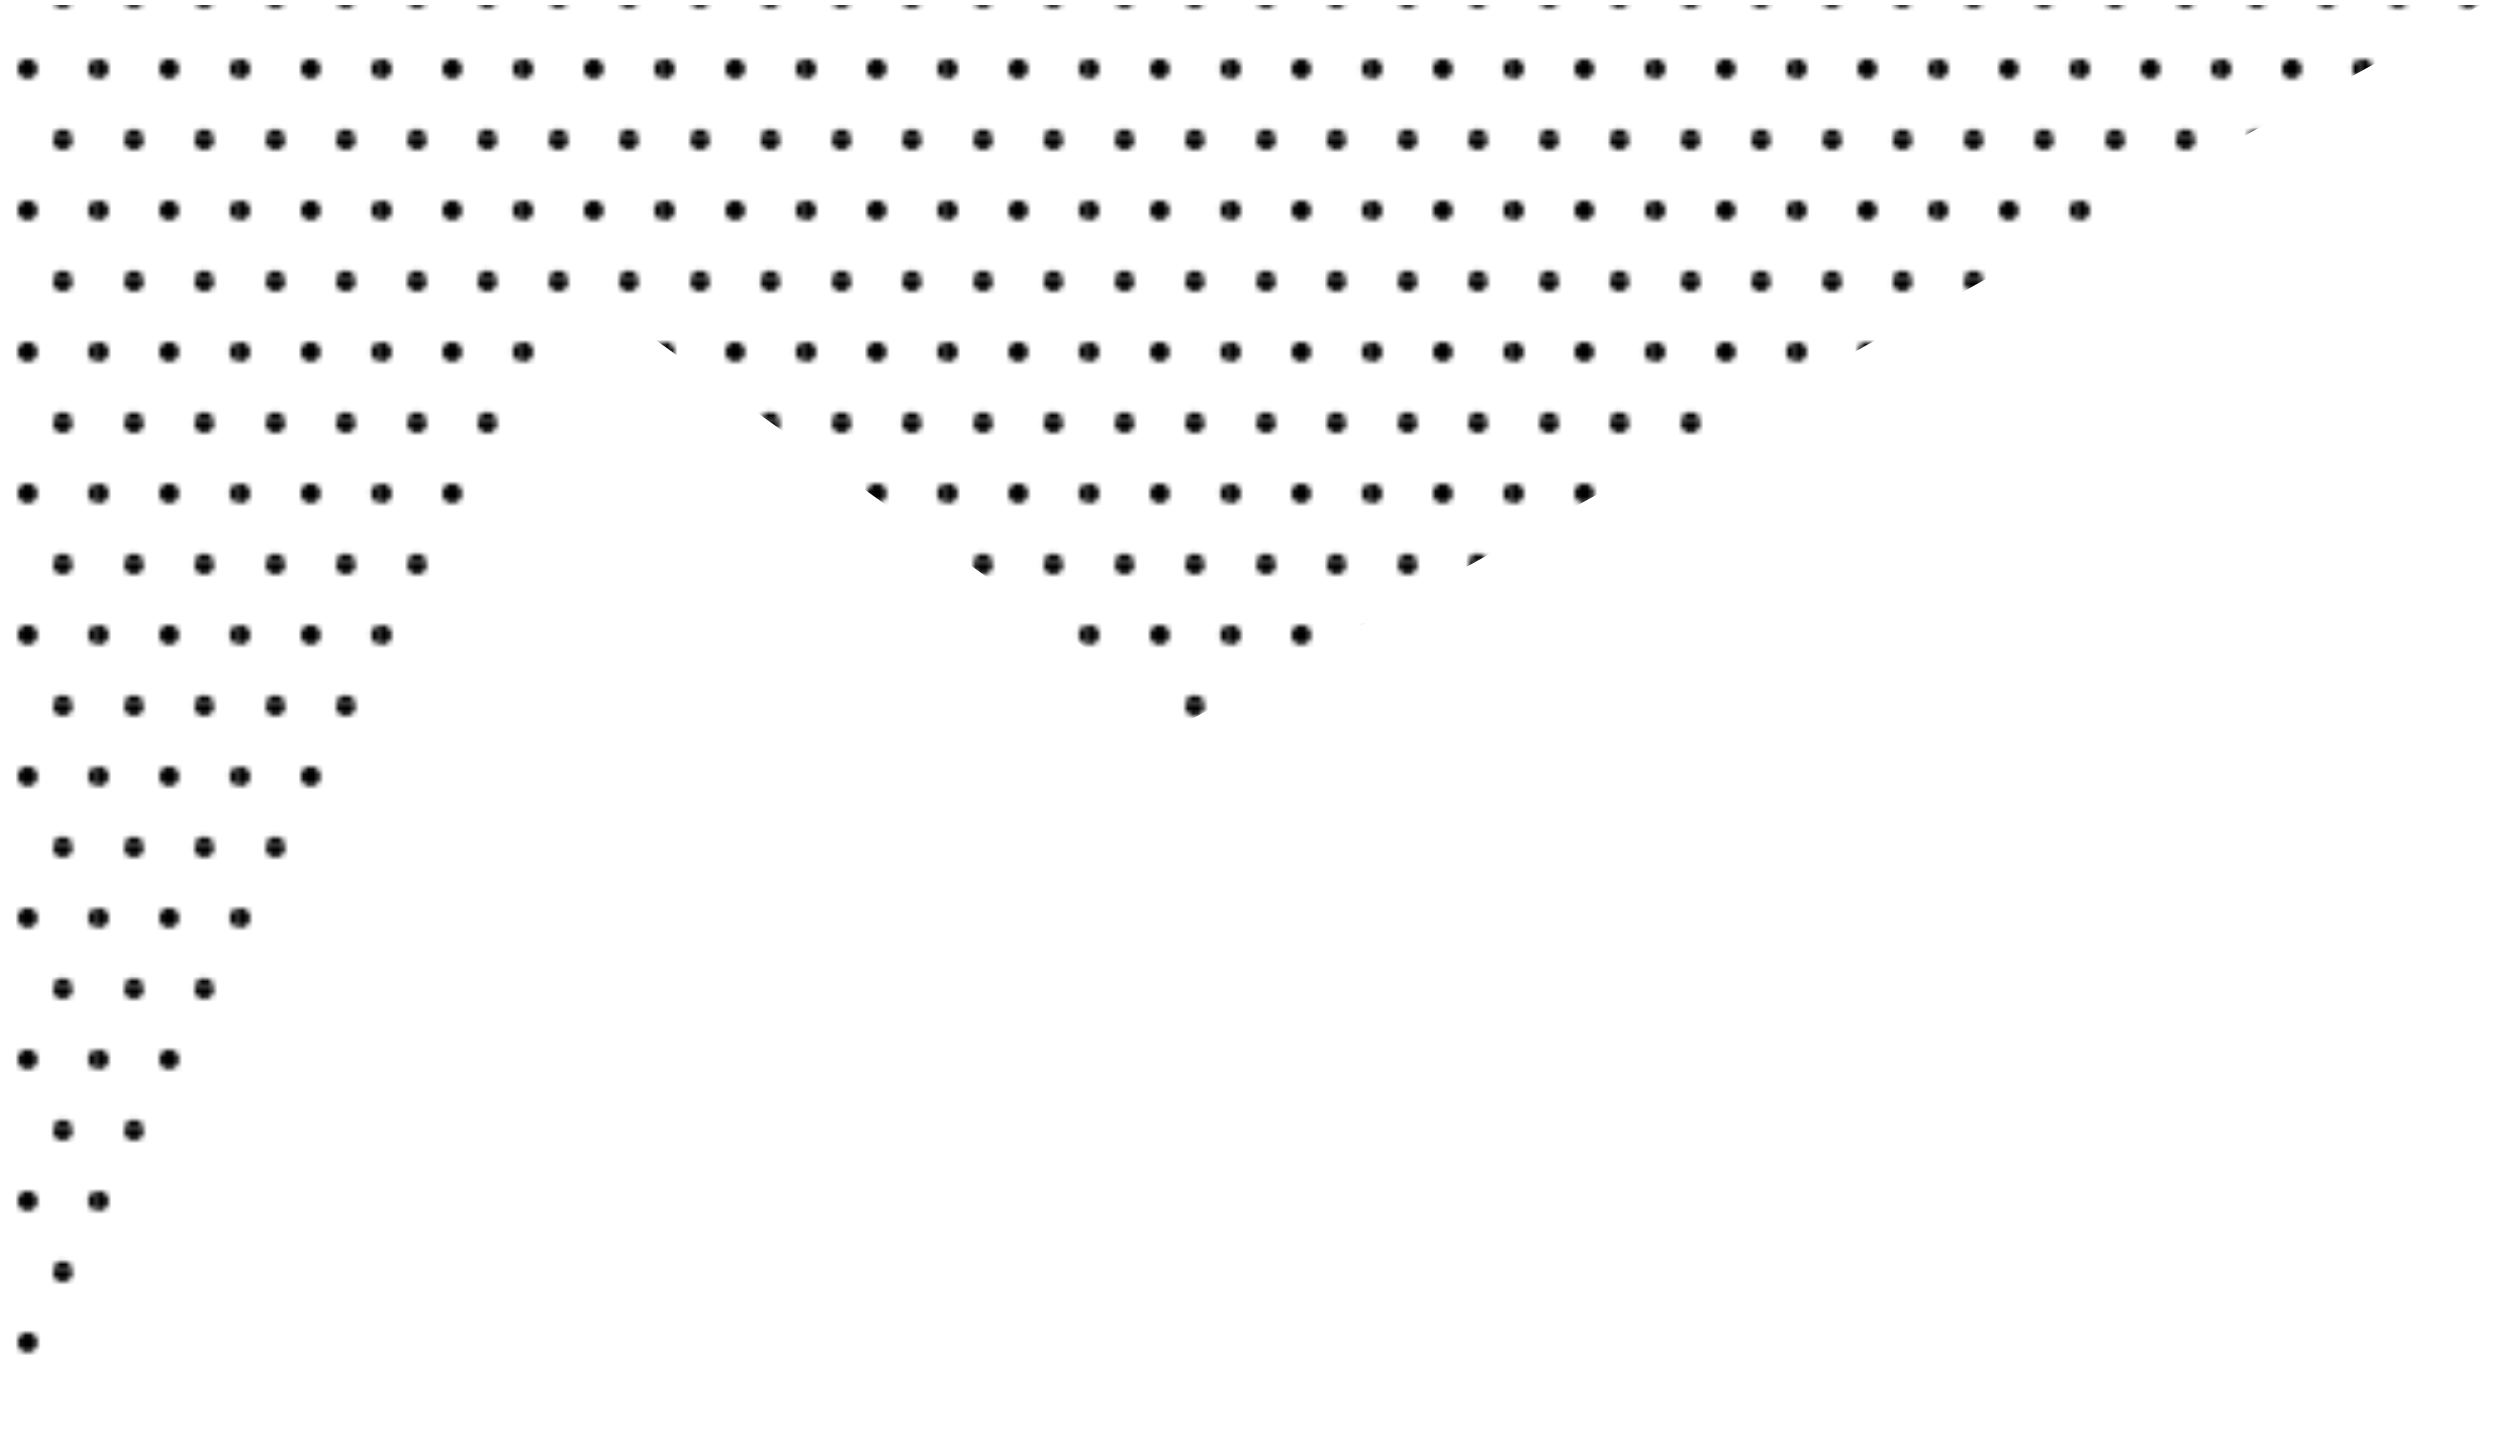 <svg xmlns="http://www.w3.org/2000/svg" xmlns:xlink="http://www.w3.org/1999/xlink" viewBox="0 0 494.67 284.08"><defs><style>.cls-1{fill:none;}.cls-2{stroke:#fff;stroke-miterlimit:10;fill:url(#New_Pattern);}</style><pattern id="New_Pattern" data-name="New Pattern" width="27.82" height="27.82" patternTransform="translate(-8.44 -0.3)" patternUnits="userSpaceOnUse" viewBox="0 0 27.82 27.82"><rect class="cls-1" width="27.82" height="27.82"/><circle cx="20.86" cy="27.82" r="1.95"/><circle cx="6.95" cy="27.82" r="1.95"/><circle cx="27.82" cy="13.91" r="1.95"/><circle cx="13.91" cy="13.91" r="1.95"/><circle cy="13.91" r="1.95"/><circle cx="20.86" r="1.95"/><circle cx="6.95" r="1.95"/></pattern></defs><title>decoratio-abstract1</title><g id="Layer_2" data-name="Layer 2"><g id="Layer_1-2" data-name="Layer 1"><polygon class="cls-2" points="492.73 0.5 235.05 143.27 116.7 58.58 0.5 282.04 0.5 0.5 492.73 0.5"/></g></g></svg>